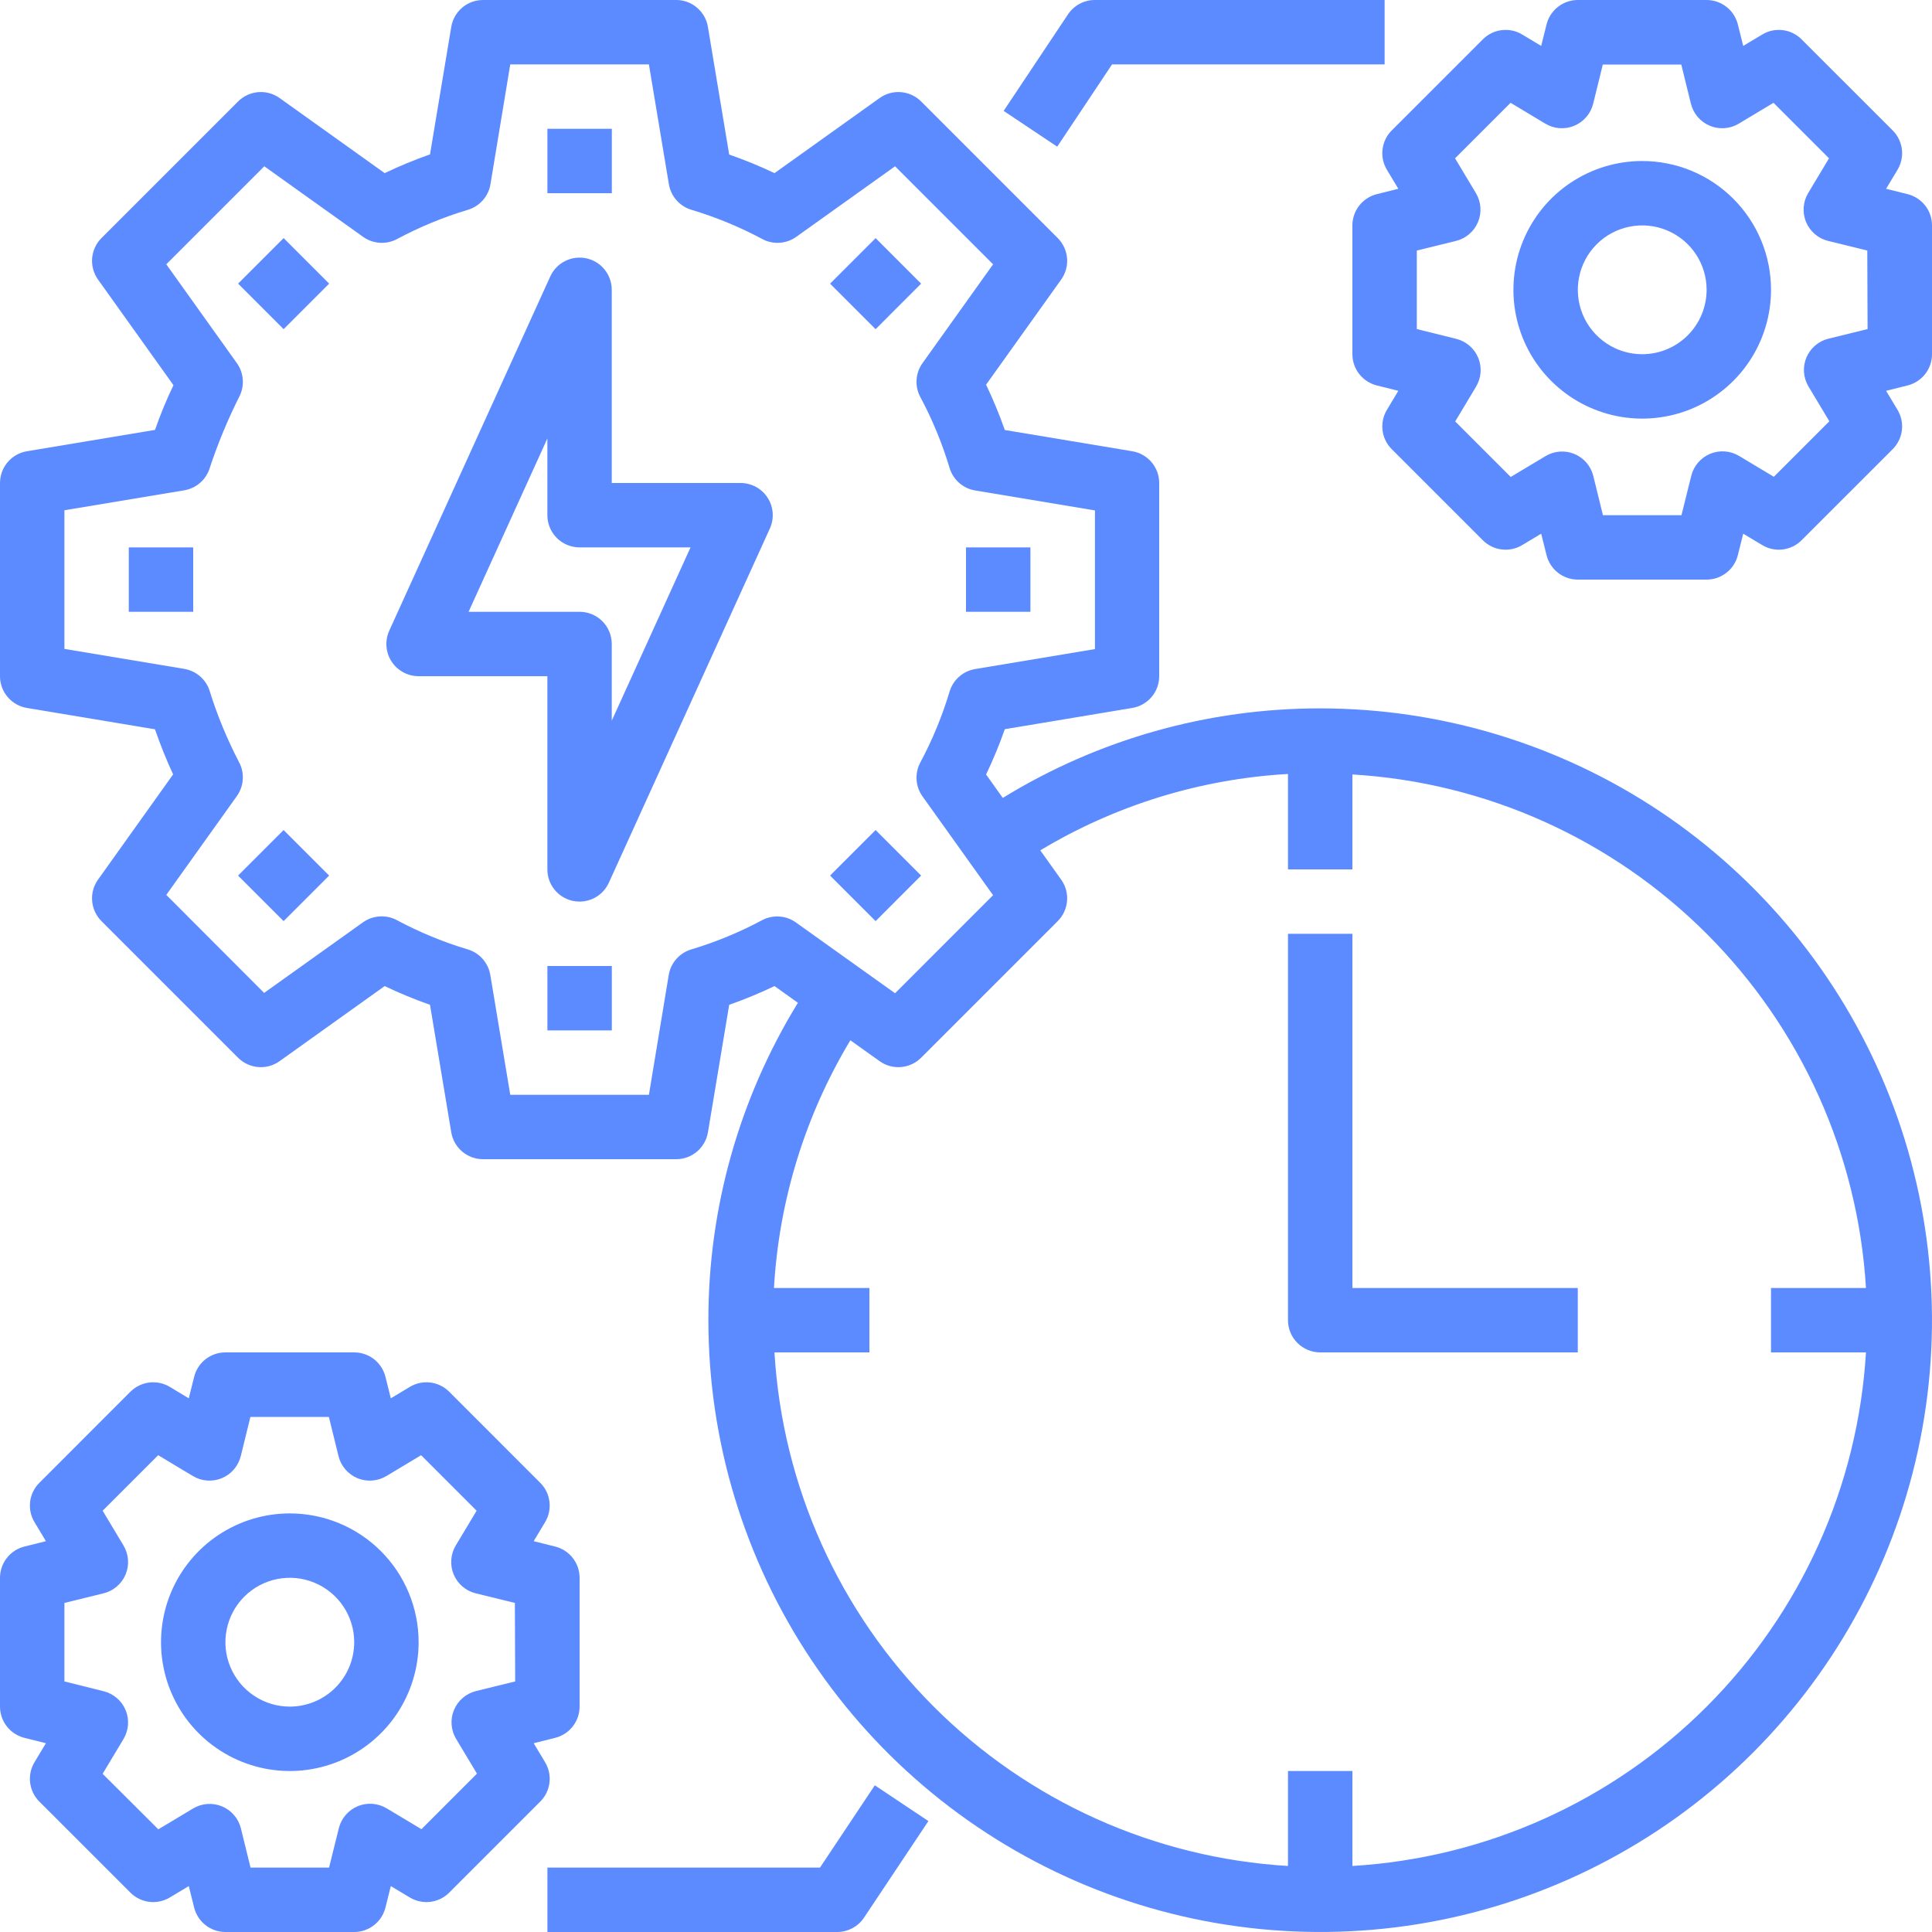 <svg width="56" height="56" viewBox="0 0 56 56" fill="none" xmlns="http://www.w3.org/2000/svg">
<path d="M32.233 1.867H40.134V1.04528e-08H31.734C31.58 -2.2978e-05 31.429 0.038 31.294 0.11C31.158 0.183 31.043 0.288 30.957 0.415L29.091 3.215L30.644 4.251L32.233 1.867Z" fill="#5C8AFF"/>
<path d="M23.768 54.133H15.867V56H24.267C24.421 56 24.572 55.962 24.707 55.889C24.843 55.817 24.959 55.712 25.044 55.584L26.91 52.785L25.357 51.748L23.768 54.133Z" fill="#5C8AFF"/>
<path d="M38.267 20.533C35.019 20.529 31.834 21.427 29.067 23.128L28.582 22.45C28.787 22.022 28.968 21.583 29.125 21.136L32.821 20.52C33.038 20.484 33.236 20.371 33.379 20.203C33.522 20.034 33.6 19.821 33.6 19.6V14C33.6 13.779 33.522 13.566 33.379 13.397C33.236 13.229 33.038 13.116 32.821 13.08L29.125 12.464C28.968 12.017 28.787 11.578 28.582 11.15L30.759 8.103C30.887 7.923 30.948 7.704 30.929 7.484C30.911 7.264 30.815 7.057 30.659 6.901L26.699 2.941C26.543 2.785 26.336 2.689 26.116 2.671C25.896 2.652 25.677 2.713 25.497 2.841L22.45 5.018C22.022 4.815 21.583 4.635 21.136 4.48L20.52 0.784C20.485 0.565 20.373 0.366 20.204 0.223C20.036 0.079 19.822 0 19.6 0H14C13.779 6.48181e-05 13.566 0.078 13.397 0.221C13.229 0.364 13.116 0.562 13.08 0.779L12.464 4.475C12.017 4.632 11.578 4.813 11.15 5.018L8.103 2.841C7.923 2.713 7.704 2.652 7.484 2.671C7.264 2.689 7.057 2.785 6.901 2.941L2.941 6.901C2.785 7.057 2.689 7.264 2.671 7.484C2.652 7.704 2.713 7.923 2.841 8.103L5.028 11.165C4.825 11.586 4.647 12.019 4.493 12.461L0.779 13.08C0.562 13.116 0.364 13.229 0.221 13.397C0.078 13.566 6.48181e-05 13.779 0 14V19.6C6.48181e-05 19.821 0.078 20.034 0.221 20.203C0.364 20.371 0.562 20.484 0.779 20.52L4.492 21.139C4.645 21.583 4.82 22.019 5.018 22.446L2.841 25.497C2.713 25.677 2.652 25.896 2.671 26.116C2.689 26.336 2.785 26.543 2.941 26.699L6.901 30.659C7.057 30.815 7.264 30.911 7.484 30.929C7.704 30.948 7.923 30.887 8.103 30.759L11.15 28.582C11.578 28.787 12.017 28.968 12.464 29.125L13.08 32.821C13.116 33.038 13.229 33.236 13.397 33.379C13.566 33.522 13.779 33.6 14 33.6H19.6C19.821 33.6 20.034 33.522 20.203 33.379C20.371 33.236 20.484 33.038 20.52 32.821L21.136 29.125C21.583 28.968 22.022 28.787 22.45 28.582L23.128 29.067C21.427 31.834 20.529 35.019 20.533 38.267C20.533 41.774 21.573 45.203 23.522 48.119C25.471 51.035 28.24 53.308 31.48 54.65C34.721 55.992 38.286 56.343 41.726 55.659C45.166 54.975 48.326 53.286 50.806 50.806C53.286 48.326 54.975 45.166 55.659 41.726C56.343 38.286 55.992 34.721 54.65 31.48C53.308 28.24 51.035 25.471 48.119 23.522C45.203 21.573 41.774 20.533 38.267 20.533ZM22.09 26.672C21.436 27.022 20.748 27.306 20.037 27.519C19.87 27.569 19.72 27.665 19.604 27.796C19.489 27.927 19.412 28.087 19.384 28.259L18.809 31.733H14.79L14.212 28.259C14.183 28.087 14.107 27.927 13.991 27.796C13.876 27.665 13.726 27.569 13.559 27.519C12.848 27.306 12.16 27.022 11.505 26.672C11.352 26.589 11.178 26.552 11.004 26.563C10.831 26.574 10.663 26.633 10.521 26.734L7.656 28.78L4.82 25.939L6.866 23.074C6.967 22.932 7.026 22.765 7.037 22.591C7.048 22.417 7.011 22.244 6.928 22.09C6.579 21.419 6.29 20.718 6.067 19.995C6.011 19.838 5.914 19.7 5.787 19.593C5.659 19.486 5.505 19.416 5.341 19.388L1.867 18.809V14.79L5.341 14.212C5.504 14.184 5.658 14.114 5.786 14.007C5.913 13.9 6.01 13.762 6.066 13.605C6.306 12.872 6.602 12.158 6.95 11.469C7.021 11.318 7.051 11.152 7.036 10.986C7.021 10.82 6.962 10.662 6.866 10.526L4.82 7.661L7.661 4.82L10.526 6.866C10.668 6.967 10.835 7.026 11.009 7.037C11.183 7.048 11.356 7.011 11.51 6.928C12.164 6.578 12.852 6.294 13.563 6.081C13.73 6.031 13.88 5.935 13.996 5.804C14.111 5.673 14.188 5.513 14.216 5.341L14.79 1.867H18.809L19.388 5.341C19.417 5.513 19.493 5.673 19.609 5.804C19.724 5.935 19.874 6.031 20.041 6.081C20.752 6.294 21.44 6.578 22.095 6.928C22.248 7.011 22.422 7.048 22.596 7.037C22.769 7.026 22.937 6.967 23.078 6.866L25.944 4.82L28.785 7.661L26.739 10.526C26.638 10.668 26.578 10.835 26.567 11.009C26.556 11.183 26.594 11.356 26.677 11.51C27.027 12.164 27.31 12.852 27.524 13.563C27.574 13.73 27.67 13.88 27.801 13.996C27.931 14.111 28.092 14.188 28.264 14.216L31.738 14.795V18.814L28.264 19.393C28.092 19.422 27.931 19.498 27.801 19.614C27.67 19.729 27.574 19.879 27.524 20.046C27.31 20.757 27.027 21.445 26.677 22.099C26.594 22.253 26.556 22.426 26.567 22.6C26.578 22.774 26.638 22.941 26.739 23.083L28.785 25.948L25.944 28.79L23.078 26.744C22.937 26.64 22.77 26.578 22.595 26.566C22.42 26.553 22.245 26.59 22.09 26.672ZM39.2 54.086V51.333H37.333V54.086C33.461 53.854 29.808 52.211 27.065 49.468C24.322 46.725 22.679 43.072 22.448 39.2H25.2V37.333H22.434C22.578 34.796 23.338 32.331 24.648 30.153L25.497 30.759C25.677 30.887 25.896 30.948 26.116 30.929C26.336 30.911 26.543 30.815 26.699 30.659L30.659 26.699C30.815 26.543 30.911 26.336 30.929 26.116C30.948 25.896 30.887 25.677 30.759 25.497L30.153 24.648C32.331 23.338 34.796 22.578 37.333 22.434V25.2H39.2V22.448C43.072 22.679 46.725 24.322 49.468 27.065C52.211 29.808 53.854 33.461 54.086 37.333H51.333V39.2H54.086C53.854 43.072 52.211 46.725 49.468 49.468C46.725 52.211 43.072 53.854 39.2 54.086Z" fill="#5C8AFF"/>
<path d="M39.2 27.066H37.333V38.266C37.333 38.514 37.431 38.751 37.606 38.926C37.781 39.101 38.019 39.2 38.266 39.2H45.733V37.333H39.2V27.066Z" fill="#5C8AFF"/>
<path d="M21.466 14H17.732V8.4C17.732 8.186 17.659 7.98 17.525 7.814C17.392 7.648 17.205 7.533 16.997 7.488C16.788 7.443 16.571 7.47 16.381 7.566C16.19 7.661 16.038 7.819 15.95 8.013L11.283 18.28C11.218 18.422 11.19 18.578 11.202 18.734C11.213 18.89 11.263 19.04 11.348 19.171C11.432 19.303 11.548 19.411 11.685 19.485C11.822 19.56 11.976 19.599 12.132 19.6H15.866V25.2C15.866 25.413 15.938 25.62 16.072 25.786C16.206 25.952 16.393 26.067 16.601 26.112C16.666 26.126 16.733 26.133 16.799 26.133C16.978 26.133 17.153 26.081 17.304 25.984C17.455 25.887 17.574 25.749 17.648 25.586L22.315 15.319C22.38 15.177 22.408 15.021 22.396 14.865C22.385 14.71 22.335 14.559 22.25 14.428C22.166 14.296 22.05 14.188 21.913 14.114C21.775 14.039 21.622 14 21.466 14ZM17.732 20.89V18.666C17.732 18.419 17.634 18.181 17.459 18.006C17.284 17.831 17.047 17.733 16.799 17.733H13.582L15.866 12.709V14.933C15.866 15.18 15.964 15.418 16.139 15.593C16.314 15.768 16.551 15.866 16.799 15.866H20.016L17.732 20.89Z" fill="#5C8AFF"/>
<path d="M17.734 3.733H15.867V5.6H17.734V3.733Z" fill="#5C8AFF"/>
<path d="M8.221 6.901L6.901 8.221L8.221 9.541L9.541 8.221L8.221 6.901Z" fill="#5C8AFF"/>
<path d="M5.6 15.867H3.733V17.733H5.6V15.867Z" fill="#5C8AFF"/>
<path d="M8.22 24.059L6.9 25.379L8.22 26.699L9.54 25.379L8.22 24.059Z" fill="#5C8AFF"/>
<path d="M17.734 28H15.867V29.867H17.734V28Z" fill="#5C8AFF"/>
<path d="M25.38 24.059L24.06 25.379L25.38 26.699L26.699 25.379L25.38 24.059Z" fill="#5C8AFF"/>
<path d="M29.867 15.867H28V17.733H29.867V15.867Z" fill="#5C8AFF"/>
<path d="M25.38 6.902L24.06 8.222L25.38 9.542L26.699 8.222L25.38 6.902Z" fill="#5C8AFF"/>
<path d="M47.6 4.667C46.862 4.667 46.14 4.886 45.526 5.296C44.912 5.706 44.434 6.289 44.151 6.972C43.869 7.654 43.795 8.404 43.939 9.129C44.083 9.853 44.438 10.518 44.961 11.04C45.483 11.562 46.148 11.918 46.872 12.062C47.596 12.206 48.347 12.132 49.029 11.85C49.711 11.567 50.294 11.088 50.705 10.475C51.115 9.861 51.334 9.139 51.334 8.4C51.334 7.41 50.941 6.461 50.24 5.76C49.54 5.06 48.591 4.667 47.6 4.667ZM47.6 10.267C47.231 10.267 46.87 10.158 46.563 9.952C46.257 9.747 46.017 9.456 45.876 9.115C45.735 8.774 45.698 8.398 45.77 8.036C45.842 7.674 46.02 7.341 46.281 7.08C46.542 6.819 46.874 6.642 47.236 6.57C47.598 6.497 47.974 6.534 48.315 6.676C48.656 6.817 48.947 7.056 49.153 7.363C49.358 7.67 49.467 8.031 49.467 8.4C49.467 8.895 49.27 9.37 48.92 9.72C48.57 10.07 48.096 10.267 47.6 10.267Z" fill="#5C8AFF"/>
<path d="M55.294 5.628L54.669 5.472L55.001 4.921C55.108 4.742 55.152 4.533 55.127 4.326C55.101 4.119 55.007 3.927 54.86 3.78L52.22 1.141C52.073 0.993 51.881 0.899 51.674 0.874C51.468 0.848 51.258 0.892 51.08 1L50.528 1.331L50.372 0.707C50.322 0.505 50.205 0.326 50.041 0.198C49.877 0.07 49.675 5.46974e-06 49.467 0H45.733C45.526 5.46974e-06 45.323 0.07 45.159 0.198C44.995 0.326 44.879 0.505 44.828 0.707L44.672 1.331L44.121 1C43.942 0.892 43.733 0.848 43.526 0.874C43.319 0.899 43.127 0.993 42.98 1.141L40.341 3.78C40.193 3.927 40.099 4.119 40.074 4.326C40.048 4.533 40.093 4.742 40.2 4.921L40.531 5.472L39.907 5.628C39.705 5.679 39.526 5.795 39.398 5.959C39.27 6.123 39.2 6.325 39.2 6.533V10.267C39.2 10.475 39.27 10.677 39.398 10.841C39.526 11.005 39.705 11.121 39.907 11.172L40.531 11.328L40.2 11.88C40.093 12.058 40.048 12.267 40.074 12.474C40.099 12.681 40.193 12.873 40.341 13.02L42.98 15.659C43.127 15.807 43.319 15.901 43.526 15.926C43.733 15.952 43.942 15.908 44.121 15.8L44.672 15.469L44.828 16.093C44.879 16.295 44.995 16.474 45.159 16.602C45.323 16.73 45.526 16.8 45.733 16.8H49.467C49.675 16.8 49.877 16.73 50.041 16.602C50.205 16.474 50.322 16.295 50.372 16.093L50.528 15.469L51.08 15.8C51.258 15.908 51.468 15.952 51.674 15.926C51.881 15.901 52.073 15.807 52.22 15.659L54.86 13.02C55.007 12.873 55.101 12.681 55.127 12.474C55.152 12.267 55.108 12.058 55.001 11.88L54.669 11.328L55.294 11.172C55.495 11.121 55.675 11.005 55.803 10.841C55.931 10.677 56 10.475 56 10.267V6.533C56 6.325 55.931 6.123 55.803 5.959C55.675 5.795 55.495 5.679 55.294 5.628ZM54.133 9.538L52.994 9.818C52.852 9.853 52.721 9.921 52.611 10.017C52.501 10.112 52.414 10.232 52.358 10.366C52.303 10.501 52.279 10.647 52.29 10.793C52.301 10.938 52.346 11.079 52.421 11.204L53.025 12.211L51.416 13.82L50.409 13.216C50.284 13.141 50.143 13.096 49.997 13.085C49.852 13.074 49.706 13.098 49.571 13.153C49.437 13.209 49.317 13.296 49.221 13.406C49.126 13.517 49.058 13.648 49.023 13.789L48.738 14.933H46.462L46.182 13.794C46.147 13.652 46.079 13.521 45.984 13.411C45.888 13.3 45.769 13.214 45.634 13.158C45.499 13.102 45.353 13.079 45.208 13.09C45.062 13.101 44.921 13.146 44.797 13.221L43.789 13.825L42.18 12.216L42.784 11.208C42.859 11.083 42.904 10.943 42.915 10.797C42.926 10.652 42.902 10.506 42.847 10.371C42.791 10.236 42.705 10.117 42.594 10.021C42.484 9.926 42.353 9.858 42.211 9.822L41.067 9.538V7.262L42.206 6.982C42.348 6.947 42.479 6.879 42.589 6.783C42.7 6.688 42.786 6.568 42.842 6.434C42.898 6.299 42.921 6.153 42.91 6.008C42.899 5.862 42.855 5.721 42.779 5.596L42.176 4.589L43.785 2.98L44.792 3.584C44.917 3.659 45.058 3.704 45.203 3.715C45.349 3.725 45.495 3.702 45.629 3.646C45.764 3.59 45.884 3.504 45.979 3.393C46.074 3.283 46.142 3.152 46.178 3.01L46.458 1.871H48.733L49.013 3.01C49.049 3.152 49.117 3.283 49.212 3.393C49.307 3.504 49.427 3.59 49.562 3.646C49.696 3.702 49.842 3.725 49.988 3.715C50.133 3.704 50.274 3.659 50.399 3.584L51.406 2.98L53.015 4.589L52.411 5.596C52.336 5.721 52.292 5.862 52.281 6.008C52.27 6.153 52.293 6.299 52.349 6.434C52.405 6.568 52.491 6.688 52.602 6.783C52.712 6.879 52.843 6.947 52.985 6.982L54.124 7.262L54.133 9.538Z" fill="#5C8AFF"/>
<path d="M8.4 43.867C7.662 43.867 6.94 44.086 6.326 44.496C5.712 44.906 5.234 45.489 4.951 46.171C4.669 46.853 4.595 47.604 4.739 48.328C4.883 49.053 5.238 49.718 5.76 50.24C6.283 50.762 6.948 51.118 7.672 51.262C8.396 51.406 9.147 51.332 9.829 51.049C10.511 50.767 11.094 50.288 11.505 49.674C11.915 49.06 12.134 48.338 12.134 47.6C12.134 46.61 11.74 45.66 11.04 44.96C10.34 44.26 9.39 43.867 8.4 43.867ZM8.4 49.467C8.031 49.467 7.67 49.357 7.363 49.152C7.056 48.947 6.817 48.656 6.676 48.314C6.534 47.973 6.497 47.598 6.57 47.236C6.642 46.874 6.819 46.541 7.08 46.28C7.341 46.019 7.674 45.841 8.036 45.769C8.398 45.697 8.774 45.734 9.115 45.876C9.456 46.017 9.747 46.256 9.952 46.563C10.158 46.87 10.267 47.231 10.267 47.6C10.267 48.095 10.07 48.57 9.72 48.92C9.37 49.27 8.895 49.467 8.4 49.467Z" fill="#5C8AFF"/>
<path d="M15.8 51.079L15.469 50.528L16.093 50.372C16.295 50.321 16.474 50.205 16.602 50.041C16.73 49.877 16.8 49.674 16.8 49.466V45.733C16.8 45.525 16.73 45.323 16.602 45.159C16.474 44.995 16.295 44.878 16.093 44.828L15.469 44.672L15.8 44.12C15.908 43.942 15.952 43.732 15.926 43.526C15.901 43.319 15.807 43.127 15.659 42.98L13.02 40.34C12.873 40.193 12.681 40.099 12.474 40.073C12.267 40.048 12.058 40.092 11.88 40.199L11.328 40.531L11.172 39.906C11.121 39.704 11.005 39.525 10.841 39.397C10.677 39.269 10.475 39.2 10.267 39.2H6.533C6.325 39.2 6.123 39.269 5.959 39.397C5.795 39.525 5.679 39.704 5.628 39.906L5.472 40.531L4.921 40.199C4.742 40.092 4.533 40.048 4.326 40.073C4.119 40.099 3.927 40.193 3.78 40.34L1.141 42.98C0.993 43.127 0.899 43.319 0.874 43.526C0.848 43.732 0.892 43.942 1 44.12L1.331 44.672L0.707 44.828C0.505 44.878 0.326 44.995 0.198 45.159C0.07 45.323 5.46974e-06 45.525 0 45.733V49.466C5.46974e-06 49.674 0.07 49.877 0.198 50.041C0.326 50.205 0.505 50.321 0.707 50.372L1.331 50.528L1 51.079C0.892 51.258 0.848 51.467 0.874 51.674C0.899 51.88 0.993 52.073 1.141 52.22L3.78 54.859C3.927 55.007 4.119 55.1 4.326 55.126C4.533 55.151 4.742 55.107 4.921 55L5.472 54.669L5.628 55.293C5.679 55.495 5.795 55.674 5.959 55.802C6.123 55.93 6.325 56 6.533 56H10.267C10.475 56 10.677 55.93 10.841 55.802C11.005 55.674 11.121 55.495 11.172 55.293L11.328 54.669L11.88 55C12.058 55.107 12.267 55.151 12.474 55.126C12.681 55.1 12.873 55.007 13.02 54.859L15.659 52.22C15.807 52.073 15.901 51.88 15.926 51.674C15.952 51.467 15.908 51.258 15.8 51.079ZM14.933 48.737L13.794 49.017C13.652 49.053 13.521 49.121 13.411 49.216C13.3 49.312 13.214 49.431 13.158 49.566C13.102 49.701 13.079 49.847 13.09 49.992C13.101 50.138 13.146 50.279 13.221 50.403L13.825 51.41L12.216 53.02L11.208 52.416C11.083 52.341 10.943 52.296 10.797 52.285C10.652 52.274 10.506 52.297 10.371 52.353C10.236 52.409 10.117 52.495 10.021 52.606C9.926 52.716 9.858 52.847 9.822 52.989L9.538 54.133H7.262L6.982 52.993C6.947 52.852 6.879 52.721 6.783 52.611C6.688 52.5 6.568 52.414 6.434 52.358C6.299 52.302 6.153 52.279 6.008 52.29C5.862 52.3 5.721 52.345 5.596 52.42L4.589 53.024L2.975 51.415L3.579 50.408C3.654 50.283 3.699 50.142 3.71 49.997C3.721 49.852 3.698 49.706 3.642 49.571C3.586 49.436 3.5 49.316 3.389 49.221C3.279 49.126 3.148 49.058 3.006 49.022L1.867 48.737V46.462L3.006 46.182C3.148 46.147 3.279 46.078 3.389 45.983C3.5 45.888 3.586 45.768 3.642 45.633C3.698 45.498 3.721 45.353 3.71 45.207C3.699 45.062 3.654 44.921 3.579 44.796L2.975 43.789L4.585 42.18L5.592 42.784C5.717 42.859 5.858 42.904 6.003 42.914C6.148 42.925 6.294 42.902 6.429 42.846C6.564 42.79 6.684 42.703 6.779 42.593C6.874 42.483 6.942 42.351 6.978 42.21L7.258 41.071H9.533L9.813 42.21C9.848 42.351 9.916 42.483 10.012 42.593C10.107 42.703 10.227 42.79 10.361 42.846C10.496 42.902 10.642 42.925 10.788 42.914C10.933 42.904 11.074 42.859 11.199 42.784L12.206 42.18L13.815 43.789L13.211 44.796C13.136 44.921 13.091 45.062 13.081 45.207C13.07 45.353 13.093 45.498 13.149 45.633C13.205 45.768 13.291 45.888 13.401 45.983C13.512 46.078 13.643 46.147 13.784 46.182L14.924 46.462L14.933 48.737Z" fill="#5C8AFF"/>
</svg>
